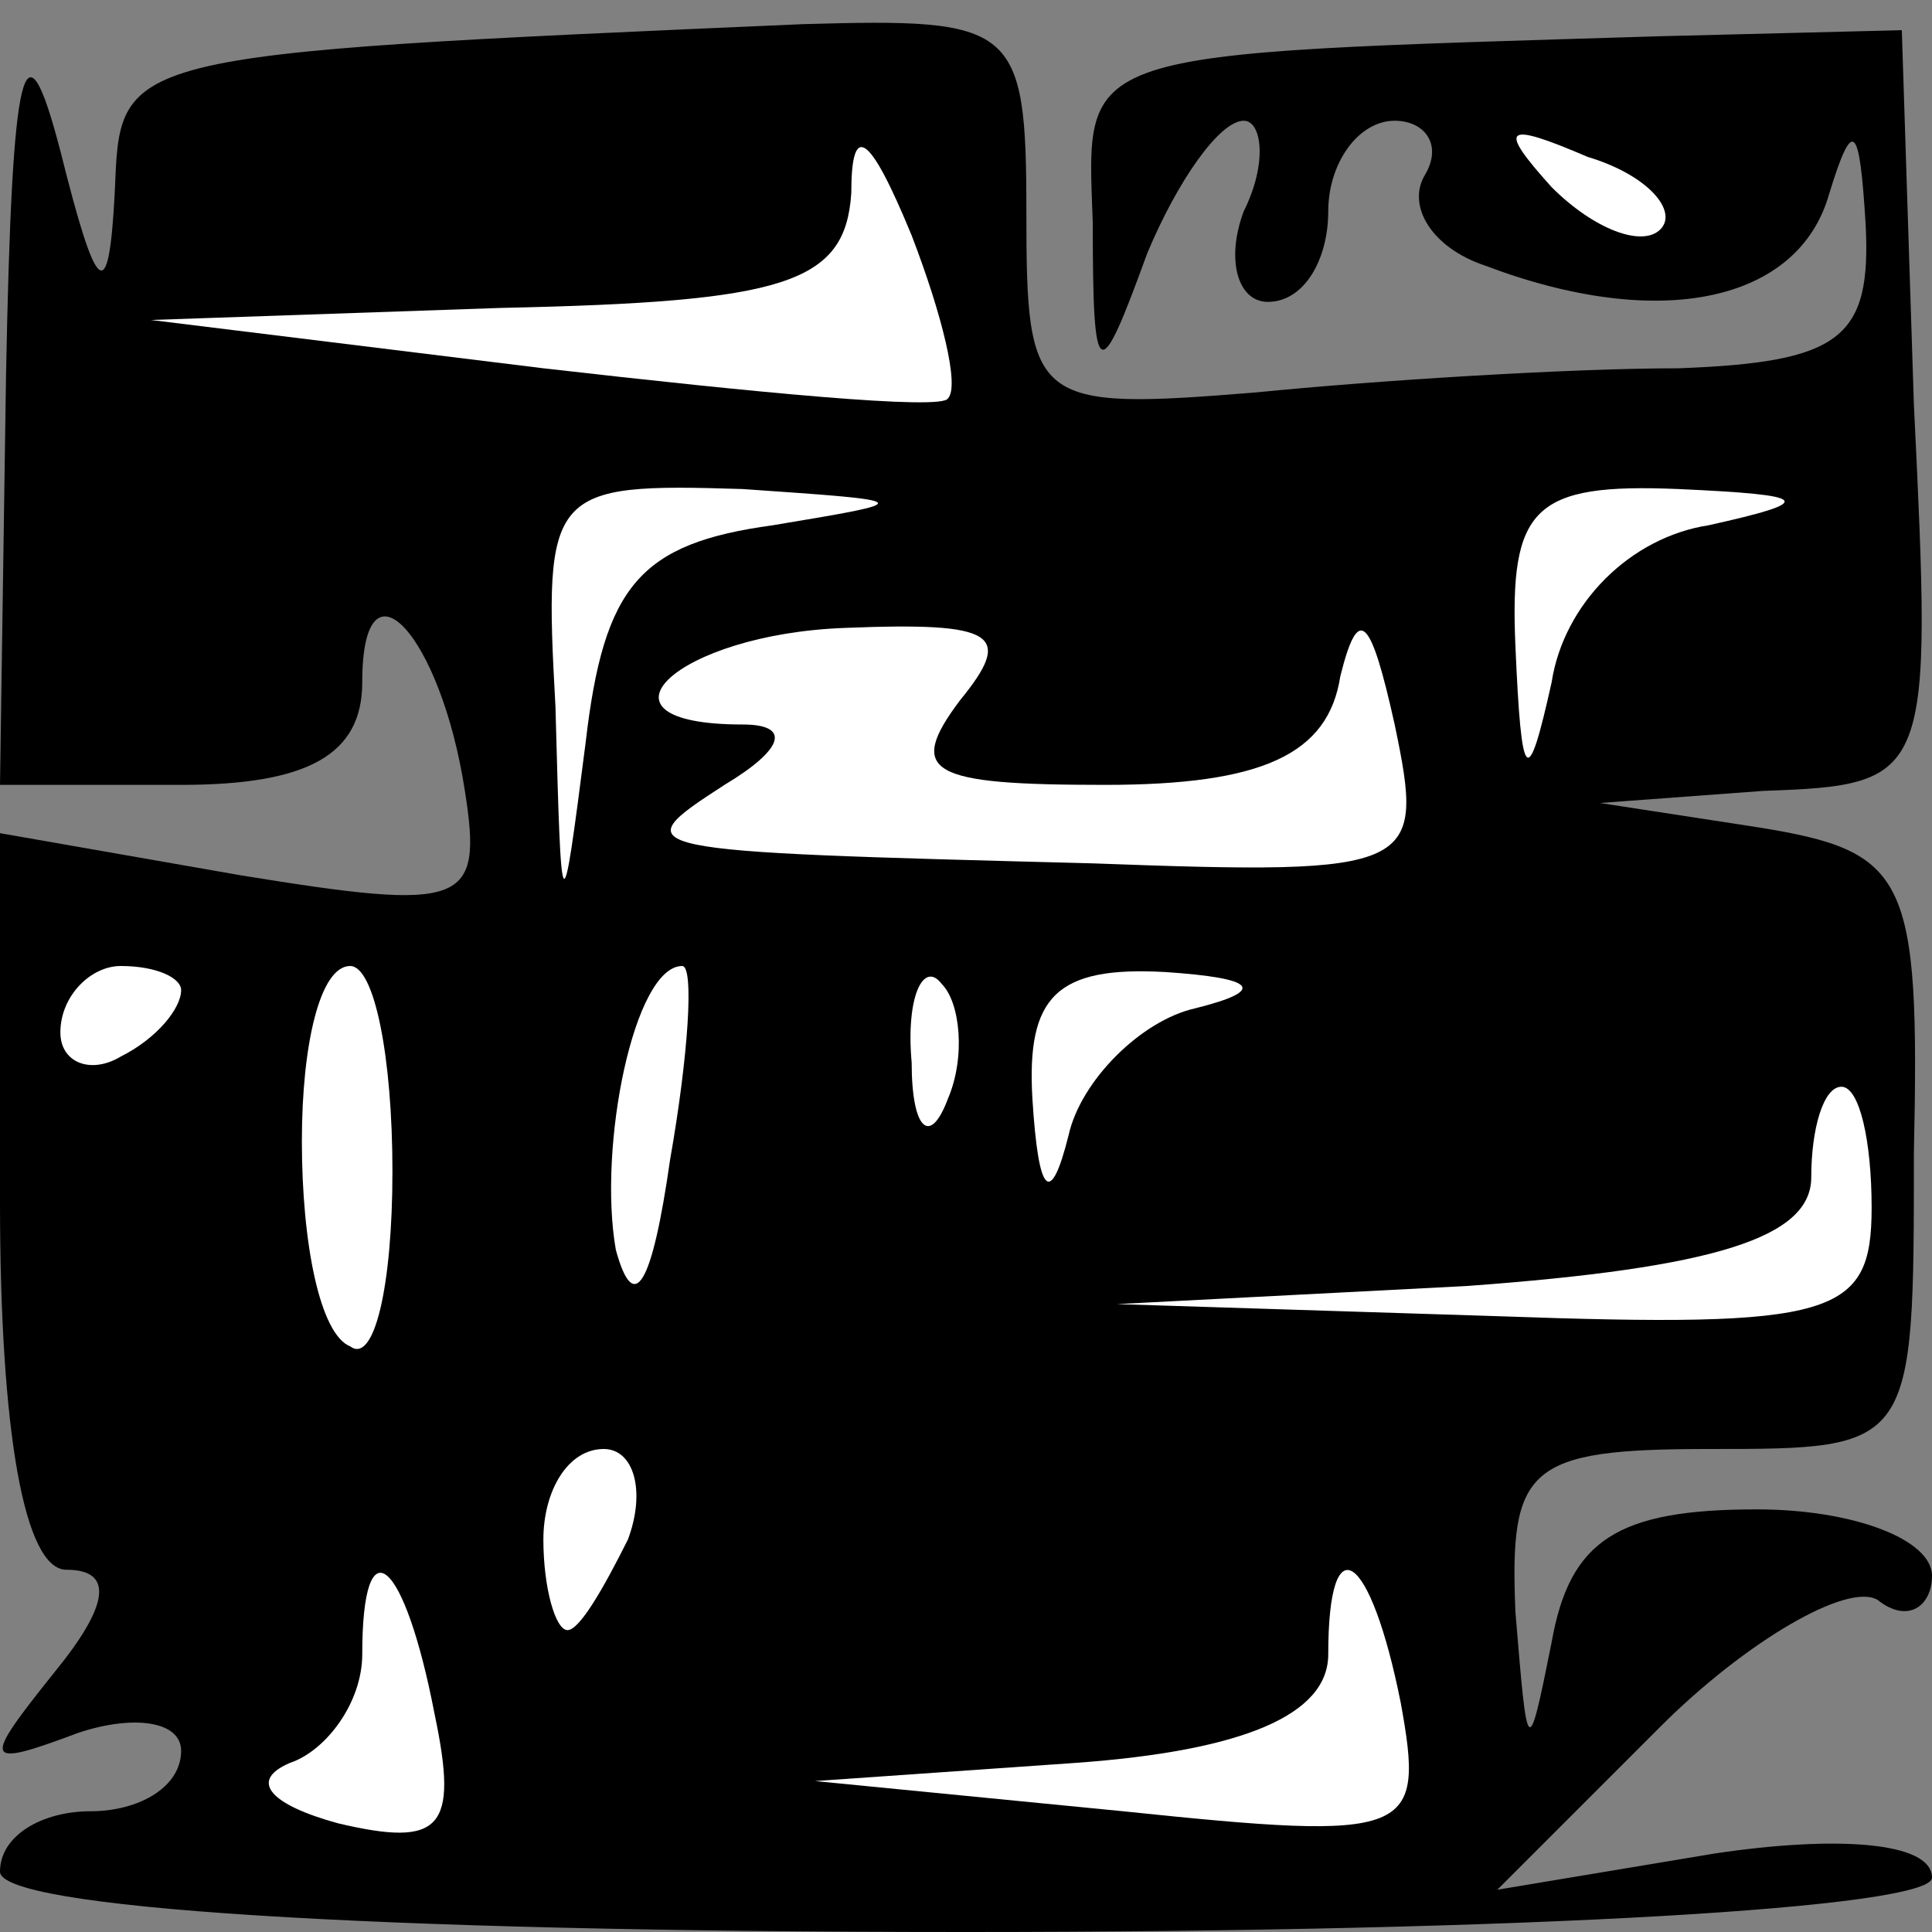 <?xml version="1.0" standalone="no"?>
<!DOCTYPE svg PUBLIC "-//W3C//DTD SVG 20010904//EN"
 "http://www.w3.org/TR/2001/REC-SVG-20010904/DTD/svg10.dtd">
<svg version="1.0" xmlns="http://www.w3.org/2000/svg"
 width="32pt" height="32pt" viewBox="0 0 32 32"
 preserveAspectRatio="xMidYMid meet">
<rect x="0" y="0" width="32" height="32" fill="#808080" stroke="none"/>
<g transform="translate(0,32) scale(0.1,-0.1)"
fill="#000000" stroke="none">
<path fill="#000000" stroke="none" d="M1 258 l-1 -68 30 0 c21 0 30 5 30 17
0 22 13 8 17 -18 3 -19 0 -20 -37 -14 l-40 7 0 -61 c0 -38 4 -61 11 -61 8 0 7
-6 -2 -17 -12 -15 -12 -16 4 -10 9 3 17 2 17 -3 0 -6 -7 -10 -15 -10 -8 0 -15
-4 -15 -10 0 -6 60 -10 160 -10 93 0 160 4 160 9 0 6 -16 7 -36 4 l-36 -6 27
27 c14 14 31 24 36 21 5 -4 9 -1 9 4 0 6 -13 11 -29 11 -23 0 -31 -5 -34 -22
-4 -20 -4 -19 -6 5 -1 24 2 27 32 27 34 0 34 0 34 49 1 46 -1 50 -26 54 l-26
4 27 2 c28 1 28 2 25 64 l-2 62 -40 -1 c-98 -3 -95 -2 -94 -31 0 -27 1 -27 9
-5 5 12 12 22 16 22 3 0 4 -7 0 -15 -3 -8 -1 -15 4 -15 6 0 10 7 10 15 0 8 5
15 11 15 5 0 8 -4 5 -9 -3 -5 1 -12 10 -15 29 -11 52 -6 57 12 4 13 5 11 6 -5
1 -19 -4 -23 -31 -24 -18 0 -50 -2 -70 -4 -37 -3 -38 -2 -38 30 0 31 -2 32
-37 31 -115 -5 -113 -5 -114 -28 -1 -19 -3 -17 -9 7 -6 23 -8 15 -9 -37z"/>
<path fill="#ffffff" stroke="none" d="M157 254 c-1 -2 -32 1 -67 5 l-65 8 58
2 c47 1 57 4 58 19 0 12 3 10 10 -7 5 -13 8 -25 6 -27z"/>
<path fill="#ffffff" stroke="none" d="M275 282 c-3 -3 -11 0 -18 7 -9 10 -8
11 6 5 10 -3 15 -9 12 -12z"/>
<path fill="#ffffff" stroke="none" d="M128 233 c-22 -3 -28 -10 -31 -36 -4
-31 -4 -31 -5 6 -2 36 -1 37 31 36 29 -2 29 -2 5 -6z"/>
<path fill="#ffffff" stroke="none" d="M283 233 c-13 -2 -24 -13 -26 -26 -4
-18 -5 -17 -6 6 -1 23 3 27 27 26 22 -1 23 -2 5 -6z"/>
<path fill="#ffffff" stroke="none" d="M159 204 c-9 -12 -5 -14 24 -14 26 0
37 5 39 18 3 12 5 10 9 -8 5 -24 4 -25 -50 -23 -77 2 -78 2 -61 13 10 6 11 10
3 10 -27 0 -11 15 17 16 25 1 28 -1 19 -12z"/>
<path fill="#ffffff" stroke="none" d="M30 156 c0 -3 -4 -8 -10 -11 -5 -3 -10
-1 -10 4 0 6 5 11 10 11 6 0 10 -2 10 -4z"/>
<path fill="#ffffff" stroke="none" d="M65 126 c0 -19 -3 -32 -7 -29 -5 2 -8
17 -8 34 0 16 3 29 8 29 4 0 7 -15 7 -34z"/>
<path fill="#ffffff" stroke="none" d="M111 128 c-3 -21 -6 -26 -9 -15 -3 17
3 47 11 47 2 0 1 -15 -2 -32z"/>
<path fill="#ffffff" stroke="none" d="M157 138 c-3 -8 -6 -5 -6 6 -1 11 2 17
5 13 3 -3 4 -12 1 -19z"/>
<path fill="#ffffff" stroke="none" d="M198 153 c-9 -2 -19 -12 -21 -21 -3
-12 -5 -10 -6 6 -1 17 4 22 22 21 15 -1 17 -3 5 -6z"/>
<path fill="#ffffff" stroke="none" d="M310 120 c0 -18 -6 -20 -62 -18 l-63 2
58 3 c41 3 57 8 57 18 0 8 2 15 5 15 3 0 5 -9 5 -20z"/>
<path fill="#ffffff" stroke="none" d="M104 65 c-4 -8 -8 -15 -10 -15 -2 0 -4
7 -4 15 0 8 4 15 10 15 5 0 7 -7 4 -15z"/>
<path fill="#ffffff" stroke="none" d="M72 36 c4 -19 1 -22 -16 -18 -11 3 -15
7 -8 10 6 2 12 10 12 18 0 22 7 16 12 -10z"/>
<path fill="#ffffff" stroke="none" d="M232 38 c4 -22 2 -23 -46 -18 l-51 5
43 3 c28 2 42 8 42 18 0 22 7 17 12 -8z"/>
</g>
</svg>
